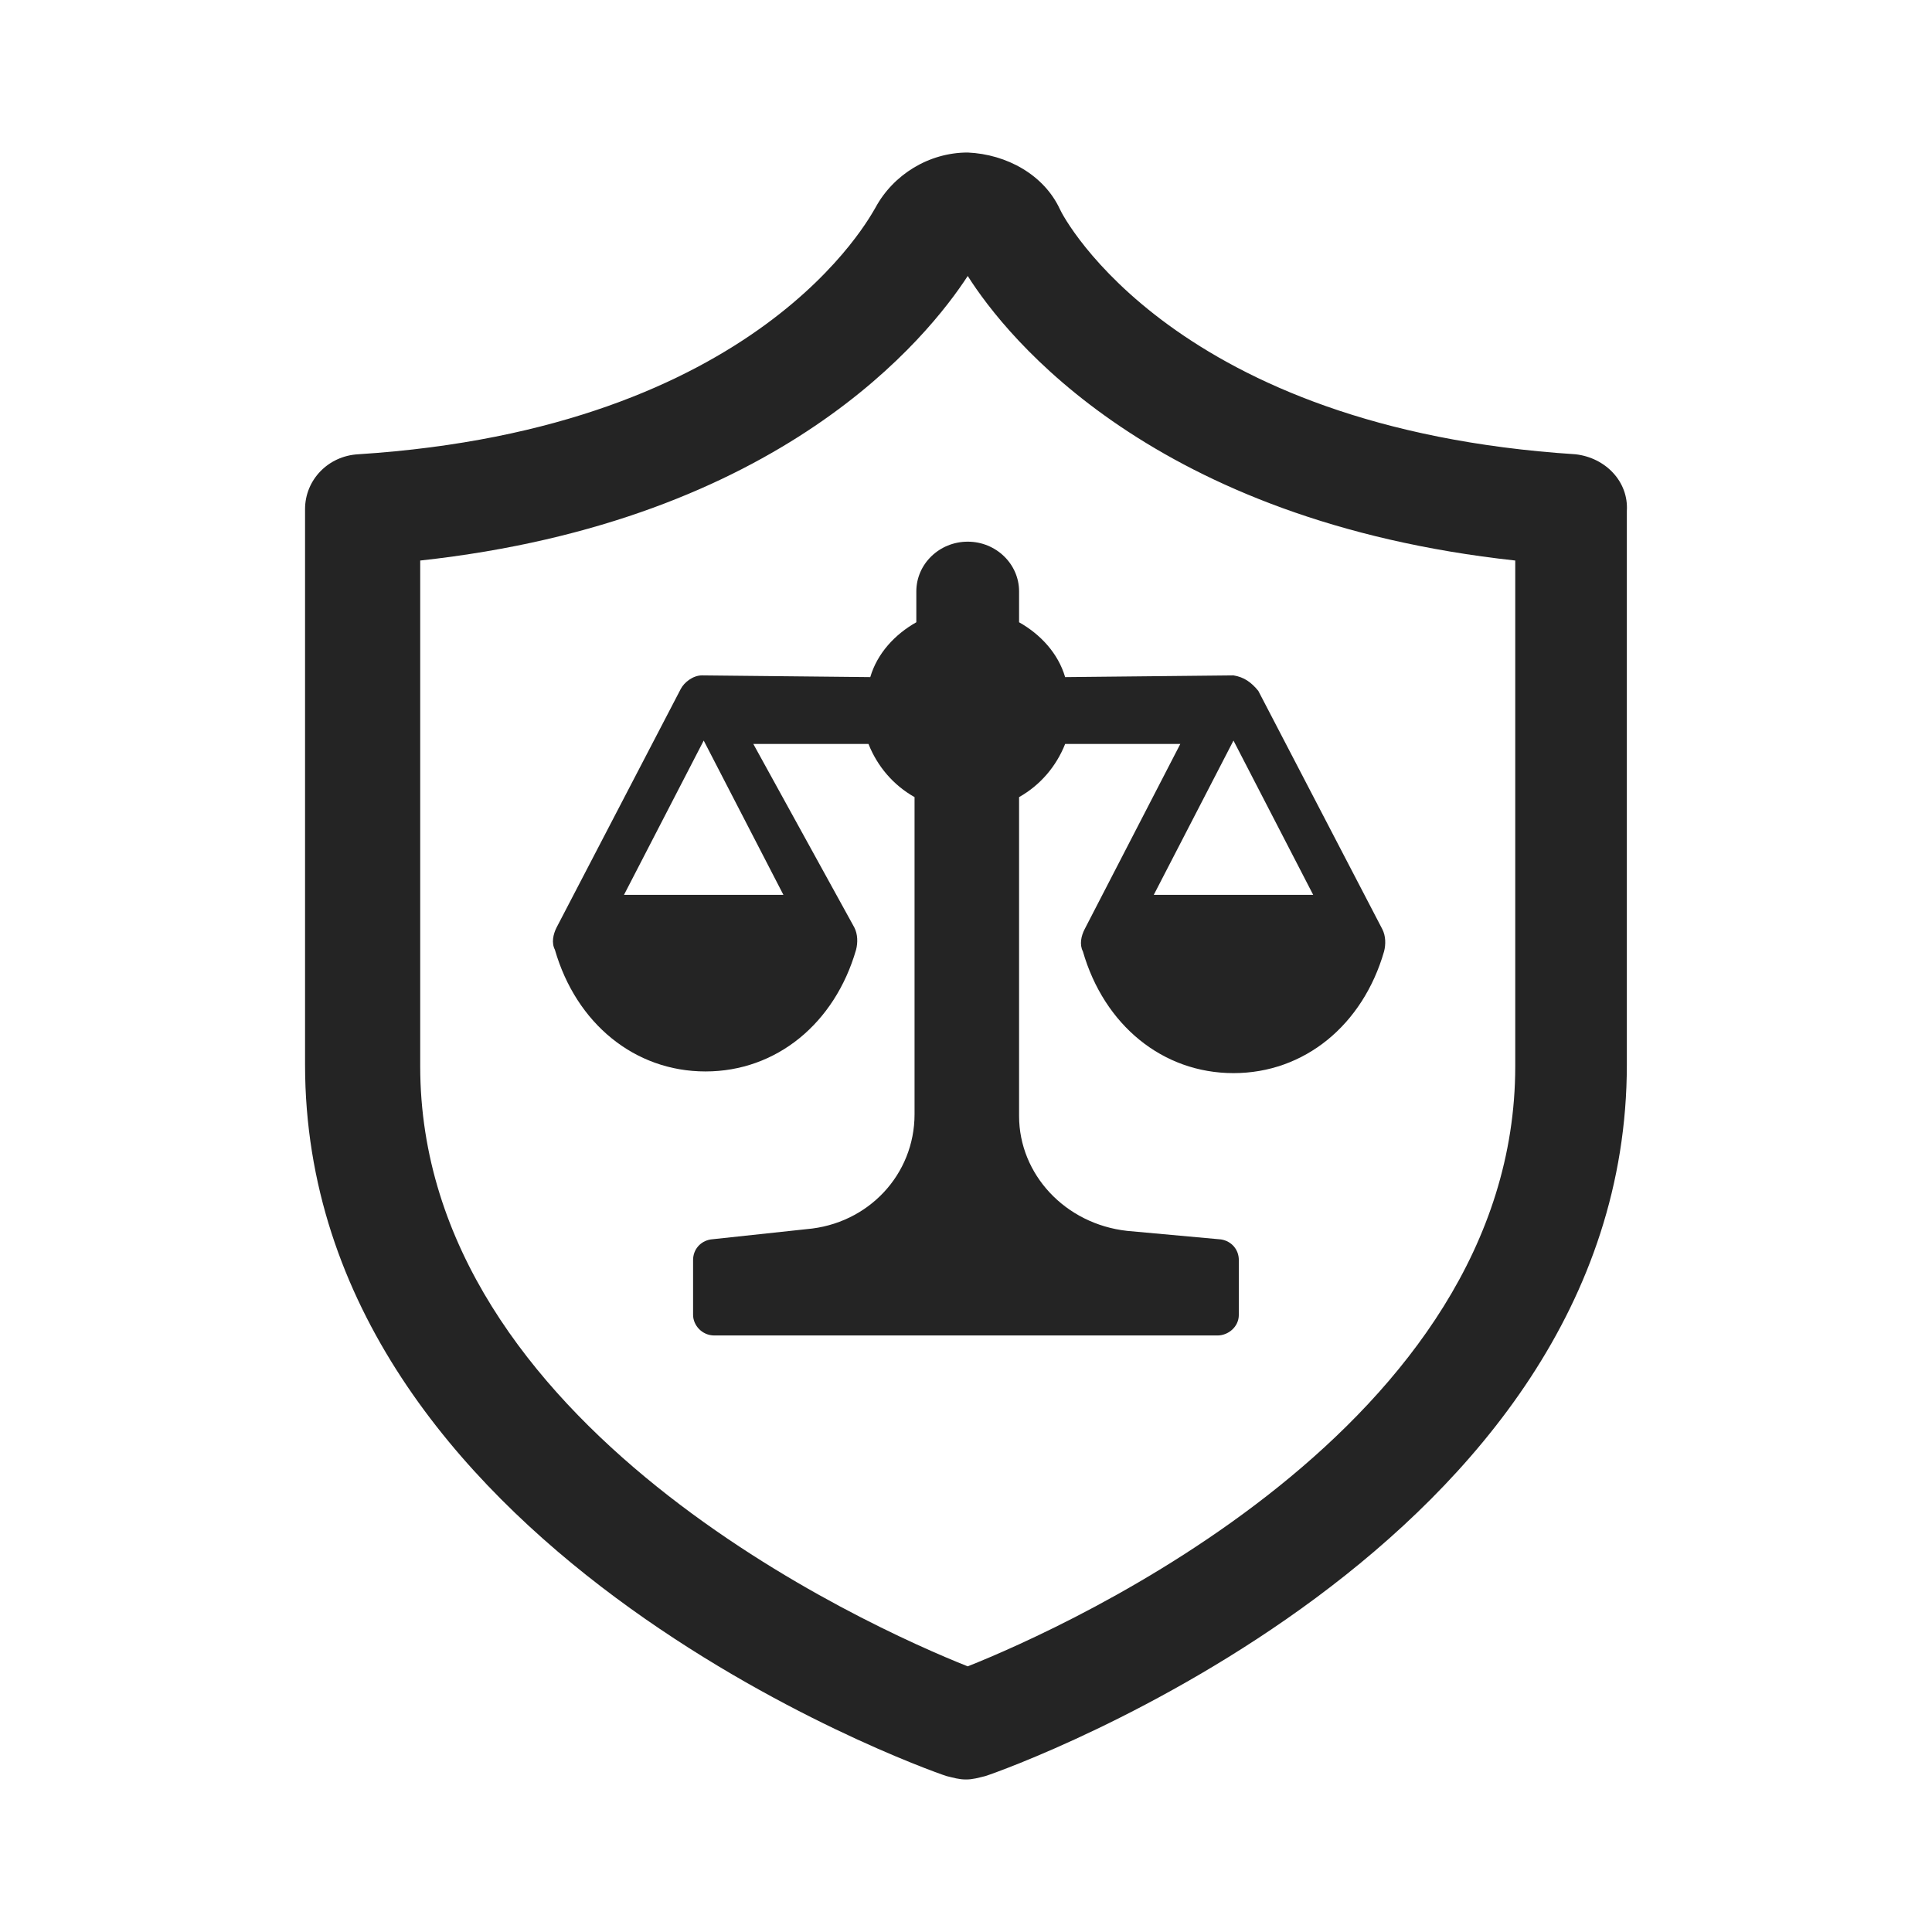 <svg width="38" height="38" viewBox="0 0 38 38" fill="none" xmlns="http://www.w3.org/2000/svg">
<path d="M30.988 8.935C23.111 8.429 20.916 4.281 20.846 4.113C20.532 3.438 19.801 3.034 19.034 3C18.267 3 17.57 3.438 17.222 4.079C17.117 4.248 14.957 8.429 7.045 8.935C6.453 8.968 6 9.44 6 10.014V20.939C6 30.414 18.093 34.764 18.616 34.933C18.755 34.966 18.86 35 18.999 35C19.139 35 19.243 34.966 19.382 34.933C19.905 34.764 31.998 30.414 31.998 20.939V10.047C32.033 9.474 31.58 9.002 30.988 8.935ZM29.803 20.973C29.803 28.054 20.985 31.999 19.034 32.775C17.082 31.999 8.265 28.054 8.265 20.973V11.025C15.375 10.25 18.267 6.608 19.034 5.428C19.801 6.642 22.693 10.25 29.803 11.025V20.973Z" fill="#242424"/>
<path d="M20.044 12.239V11.632C20.044 11.093 19.591 10.654 19.034 10.654C18.476 10.654 18.023 11.093 18.023 11.632V12.239C17.605 12.475 17.256 12.846 17.117 13.318L13.806 13.284C13.632 13.284 13.457 13.419 13.388 13.554L10.948 18.241C10.879 18.376 10.844 18.545 10.914 18.68C11.332 20.13 12.482 21.074 13.876 21.074C15.27 21.074 16.42 20.13 16.838 18.68C16.873 18.545 16.873 18.376 16.803 18.241L14.817 14.633H17.082C17.256 15.072 17.57 15.443 17.988 15.678V21.917C17.988 23.097 17.082 24.075 15.862 24.176L13.98 24.378C13.771 24.412 13.632 24.581 13.632 24.783V25.862C13.632 26.064 13.806 26.267 14.05 26.267H23.947C24.157 26.267 24.366 26.098 24.366 25.862V24.783C24.366 24.581 24.226 24.412 24.017 24.378L22.17 24.21C20.95 24.075 20.044 23.097 20.044 21.95V15.678C20.462 15.443 20.776 15.072 20.95 14.633H23.215L21.334 18.275C21.264 18.41 21.229 18.578 21.299 18.713C21.717 20.163 22.867 21.107 24.261 21.107C25.655 21.107 26.805 20.163 27.223 18.713C27.258 18.578 27.258 18.41 27.188 18.275L24.749 13.588C24.61 13.419 24.47 13.318 24.261 13.284L20.95 13.318C20.811 12.846 20.462 12.475 20.044 12.239ZM15.409 17.601H12.273L13.841 14.566L15.409 17.601ZM25.829 17.601H22.693L24.261 14.566L25.829 17.601Z" fill="#242424"/>
</svg>